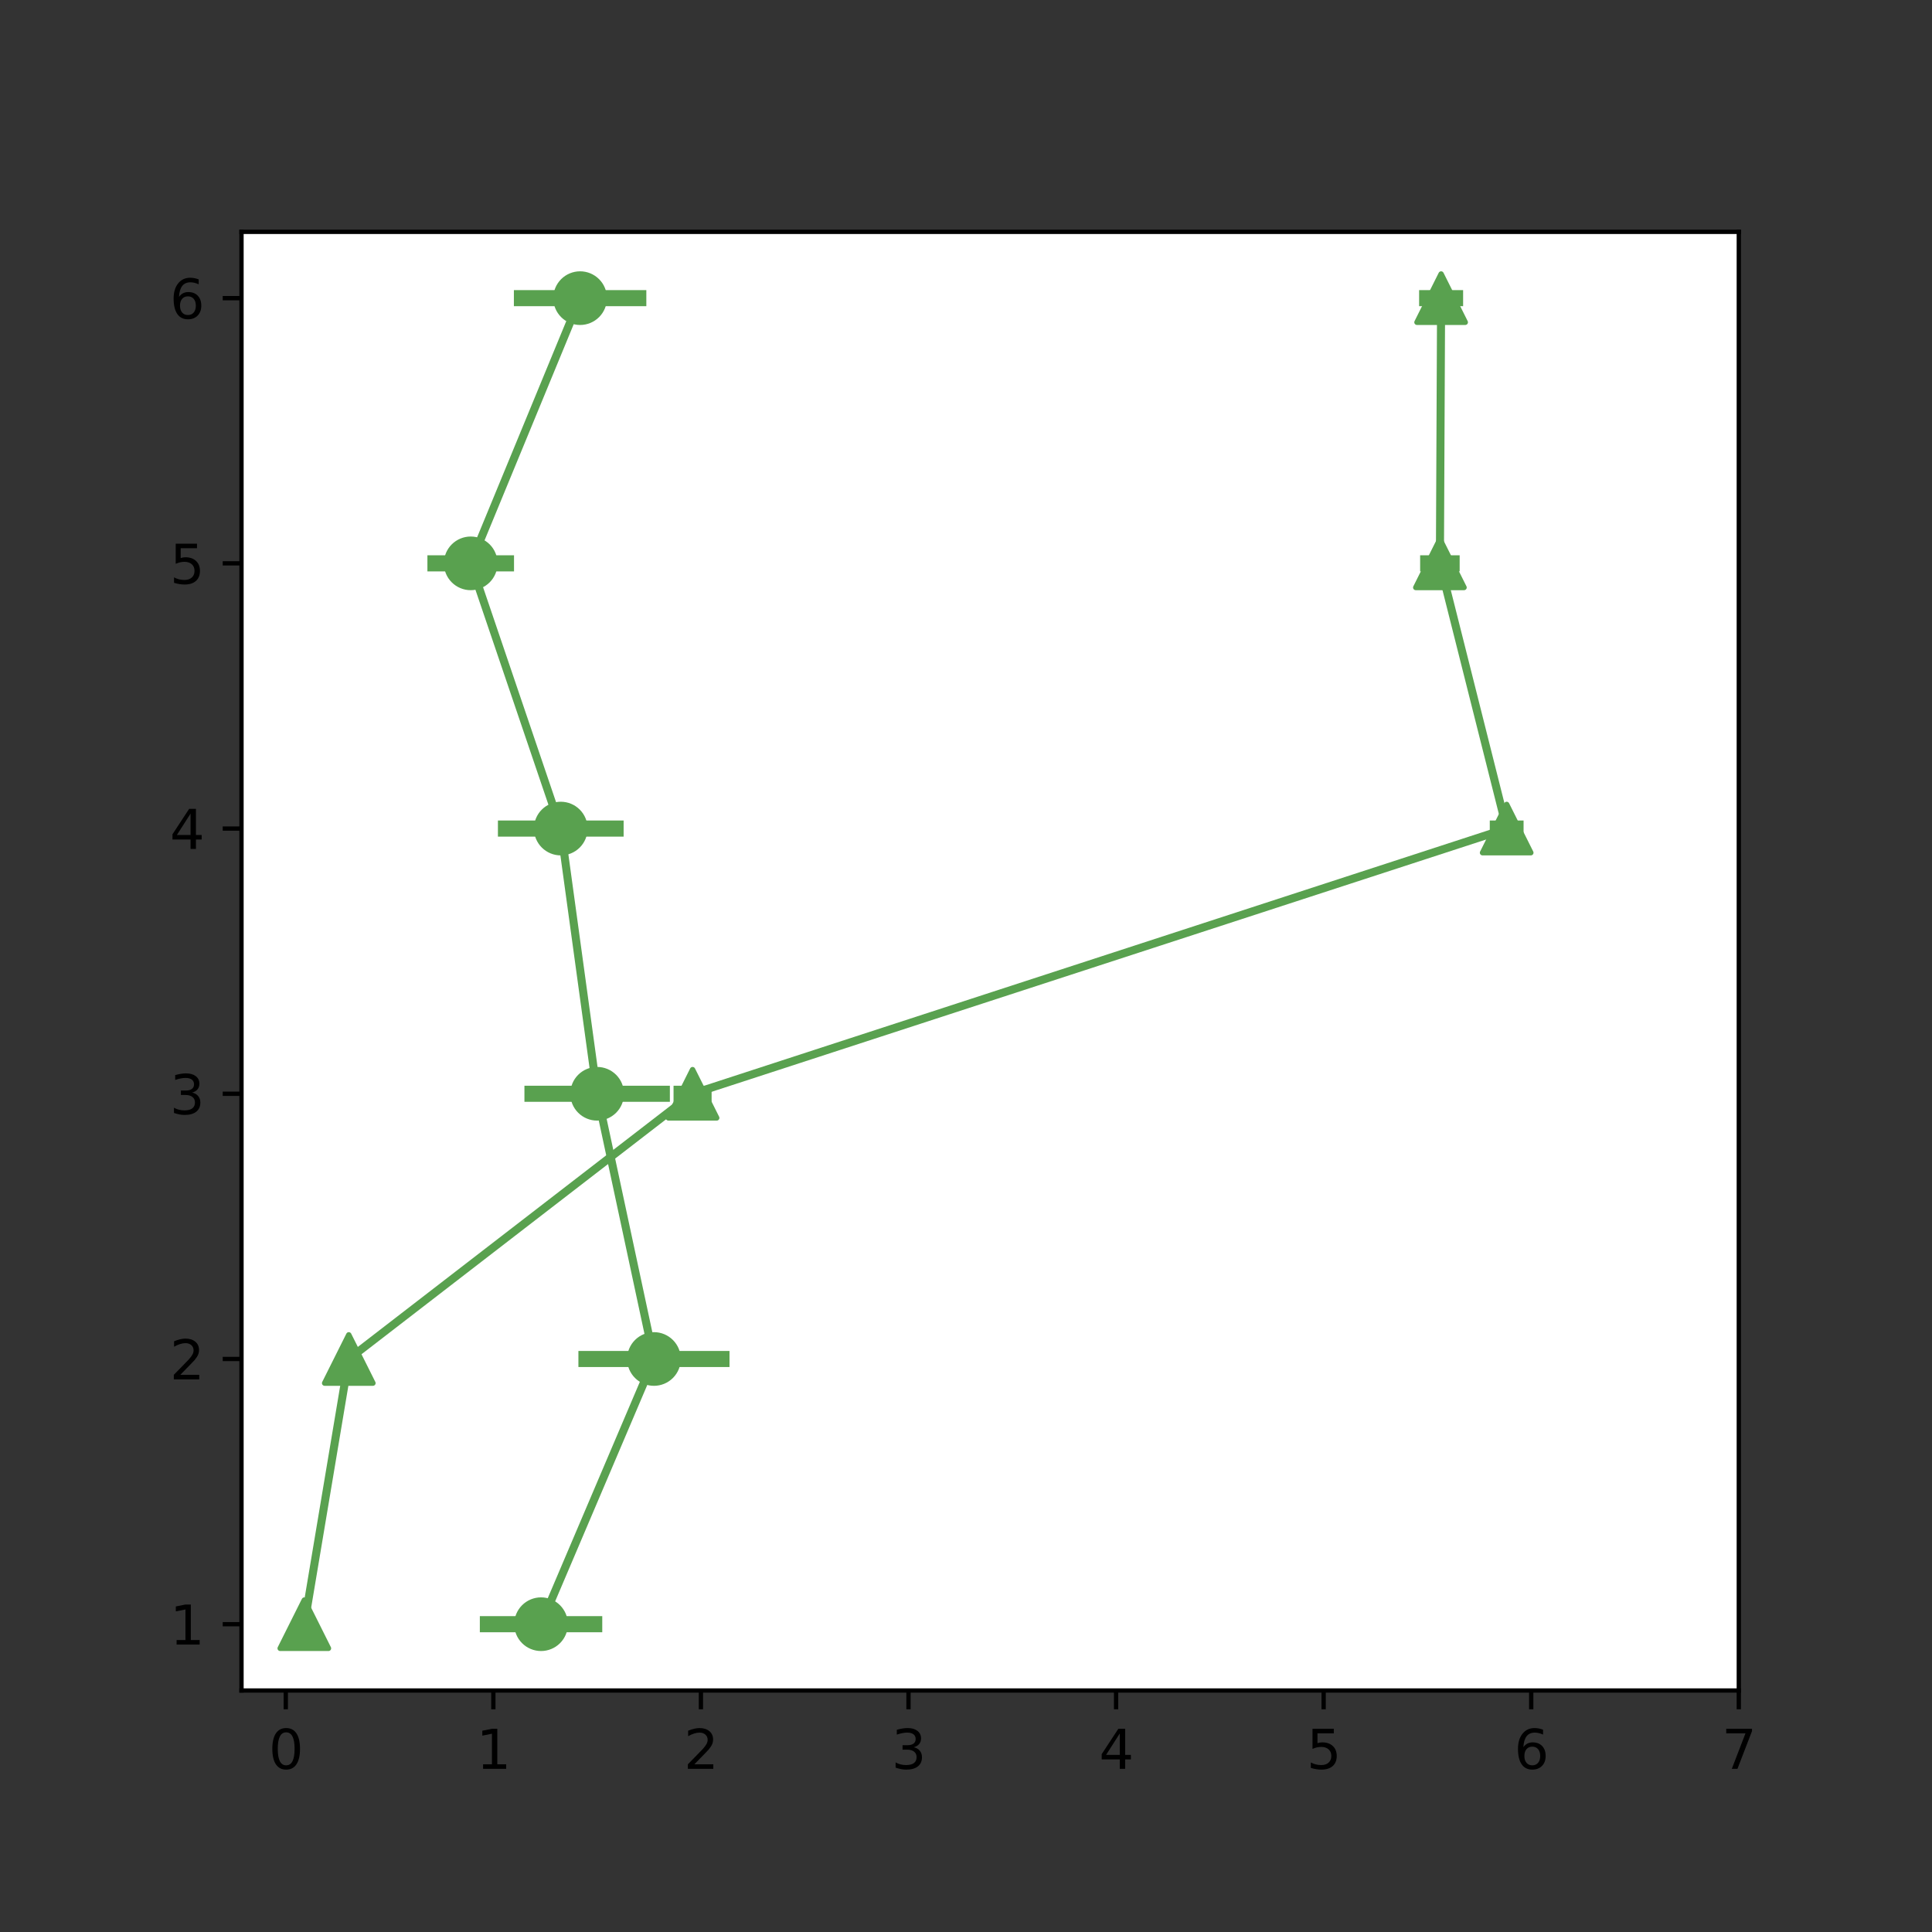 <?xml version="1.0" encoding="utf-8" standalone="no"?>
<!DOCTYPE svg PUBLIC "-//W3C//DTD SVG 1.1//EN"
  "http://www.w3.org/Graphics/SVG/1.1/DTD/svg11.dtd">
<svg height="360pt" version="1.1" viewBox="0 0 360 360" width="360pt" xmlns="http://www.w3.org/2000/svg" xmlns:xlink="http://www.w3.org/1999/xlink">
 <rect x="0" y="0" width="360" height="360" fill="#333333" stroke="none"/>
 <defs>
  <style type="text/css">*{stroke-linecap:butt;stroke-linejoin:round;}</style>
 </defs>
 <g id="figure_1">
  <g id="patch_1">
   <path d="M 0 360 
L 360 360 
L 360 0 
L 0 0 
z
" style="fill:none;"/>
  </g>
  <g id="axes_1">
   <g id="patch_2">
    <path d="M 45 315 
L 324 315 
L 324 43.2 
L 45 43.2 
z
" style="fill:#ffffff;"/>
   </g>
   <g id="matplotlib.axis_1">
    <g id="xtick_1">
     <g id="line2d_1">
      <defs>
       <path d="M 0 0 
L 0 3.5 
" id="mb92bcf4a0b" style="stroke:#000000;stroke-width:0.8;"/>
      </defs>
      <g>
       <use style="stroke:#000000;stroke-width:0.8;" x="53.249" xlink:href="#mb92bcf4a0b" y="315"/>
      </g>
     </g>
     <g id="text_1">
      <!-- 0 -->
      <g transform="translate(50.068 329.598)scale(0.1 -0.1)">
       <defs>
        <path d="M 2034 4250 
Q 1547 4250 1301 3770 
Q 1056 3291 1056 2328 
Q 1056 1369 1301 889 
Q 1547 409 2034 409 
Q 2525 409 2770 889 
Q 3016 1369 3016 2328 
Q 3016 3291 2770 3770 
Q 2525 4250 2034 4250 
z
M 2034 4750 
Q 2819 4750 3233 4129 
Q 3647 3509 3647 2328 
Q 3647 1150 3233 529 
Q 2819 -91 2034 -91 
Q 1250 -91 836 529 
Q 422 1150 422 2328 
Q 422 3509 836 4129 
Q 1250 4750 2034 4750 
z
" id="DejaVuSans-30" transform="scale(0.016)"/>
       </defs>
       <use xlink:href="#DejaVuSans-30"/>
      </g>
     </g>
    </g>
    <g id="xtick_2">
     <g id="line2d_2">
      <g>
       <use style="stroke:#000000;stroke-width:0.8;" x="91.928" xlink:href="#mb92bcf4a0b" y="315"/>
      </g>
     </g>
     <g id="text_2">
      <!-- 1 -->
      <g transform="translate(88.747 329.598)scale(0.1 -0.1)">
       <defs>
        <path d="M 794 531 
L 1825 531 
L 1825 4091 
L 703 3866 
L 703 4441 
L 1819 4666 
L 2450 4666 
L 2450 531 
L 3481 531 
L 3481 0 
L 794 0 
L 794 531 
z
" id="DejaVuSans-31" transform="scale(0.016)"/>
       </defs>
       <use xlink:href="#DejaVuSans-31"/>
      </g>
     </g>
    </g>
    <g id="xtick_3">
     <g id="line2d_3">
      <g>
       <use style="stroke:#000000;stroke-width:0.8;" x="130.607" xlink:href="#mb92bcf4a0b" y="315"/>
      </g>
     </g>
     <g id="text_3">
      <!-- 2 -->
      <g transform="translate(127.425 329.598)scale(0.1 -0.1)">
       <defs>
        <path d="M 1228 531 
L 3431 531 
L 3431 0 
L 469 0 
L 469 531 
Q 828 903 1448 1529 
Q 2069 2156 2228 2338 
Q 2531 2678 2651 2914 
Q 2772 3150 2772 3378 
Q 2772 3750 2511 3984 
Q 2250 4219 1831 4219 
Q 1534 4219 1204 4116 
Q 875 4013 500 3803 
L 500 4441 
Q 881 4594 1212 4672 
Q 1544 4750 1819 4750 
Q 2544 4750 2975 4387 
Q 3406 4025 3406 3419 
Q 3406 3131 3298 2873 
Q 3191 2616 2906 2266 
Q 2828 2175 2409 1742 
Q 1991 1309 1228 531 
z
" id="DejaVuSans-32" transform="scale(0.016)"/>
       </defs>
       <use xlink:href="#DejaVuSans-32"/>
      </g>
     </g>
    </g>
    <g id="xtick_4">
     <g id="line2d_4">
      <g>
       <use style="stroke:#000000;stroke-width:0.8;" x="169.285" xlink:href="#mb92bcf4a0b" y="315"/>
      </g>
     </g>
     <g id="text_4">
      <!-- 3 -->
      <g transform="translate(166.104 329.598)scale(0.1 -0.1)">
       <defs>
        <path d="M 2597 2516 
Q 3050 2419 3304 2112 
Q 3559 1806 3559 1356 
Q 3559 666 3084 287 
Q 2609 -91 1734 -91 
Q 1441 -91 1130 -33 
Q 819 25 488 141 
L 488 750 
Q 750 597 1062 519 
Q 1375 441 1716 441 
Q 2309 441 2620 675 
Q 2931 909 2931 1356 
Q 2931 1769 2642 2001 
Q 2353 2234 1838 2234 
L 1294 2234 
L 1294 2753 
L 1863 2753 
Q 2328 2753 2575 2939 
Q 2822 3125 2822 3475 
Q 2822 3834 2567 4026 
Q 2313 4219 1838 4219 
Q 1578 4219 1281 4162 
Q 984 4106 628 3988 
L 628 4550 
Q 988 4650 1302 4700 
Q 1616 4750 1894 4750 
Q 2613 4750 3031 4423 
Q 3450 4097 3450 3541 
Q 3450 3153 3228 2886 
Q 3006 2619 2597 2516 
z
" id="DejaVuSans-33" transform="scale(0.016)"/>
       </defs>
       <use xlink:href="#DejaVuSans-33"/>
      </g>
     </g>
    </g>
    <g id="xtick_5">
     <g id="line2d_5">
      <g>
       <use style="stroke:#000000;stroke-width:0.8;" x="207.964" xlink:href="#mb92bcf4a0b" y="315"/>
      </g>
     </g>
     <g id="text_5">
      <!-- 4 -->
      <g transform="translate(204.783 329.598)scale(0.1 -0.1)">
       <defs>
        <path d="M 2419 4116 
L 825 1625 
L 2419 1625 
L 2419 4116 
z
M 2253 4666 
L 3047 4666 
L 3047 1625 
L 3713 1625 
L 3713 1100 
L 3047 1100 
L 3047 0 
L 2419 0 
L 2419 1100 
L 313 1100 
L 313 1709 
L 2253 4666 
z
" id="DejaVuSans-34" transform="scale(0.016)"/>
       </defs>
       <use xlink:href="#DejaVuSans-34"/>
      </g>
     </g>
    </g>
    <g id="xtick_6">
     <g id="line2d_6">
      <g>
       <use style="stroke:#000000;stroke-width:0.8;" x="246.643" xlink:href="#mb92bcf4a0b" y="315"/>
      </g>
     </g>
     <g id="text_6">
      <!-- 5 -->
      <g transform="translate(243.461 329.598)scale(0.1 -0.1)">
       <defs>
        <path d="M 691 4666 
L 3169 4666 
L 3169 4134 
L 1269 4134 
L 1269 2991 
Q 1406 3038 1543 3061 
Q 1681 3084 1819 3084 
Q 2600 3084 3056 2656 
Q 3513 2228 3513 1497 
Q 3513 744 3044 326 
Q 2575 -91 1722 -91 
Q 1428 -91 1123 -41 
Q 819 9 494 109 
L 494 744 
Q 775 591 1075 516 
Q 1375 441 1709 441 
Q 2250 441 2565 725 
Q 2881 1009 2881 1497 
Q 2881 1984 2565 2268 
Q 2250 2553 1709 2553 
Q 1456 2553 1204 2497 
Q 953 2441 691 2322 
L 691 4666 
z
" id="DejaVuSans-35" transform="scale(0.016)"/>
       </defs>
       <use xlink:href="#DejaVuSans-35"/>
      </g>
     </g>
    </g>
    <g id="xtick_7">
     <g id="line2d_7">
      <g>
       <use style="stroke:#000000;stroke-width:0.8;" x="285.321" xlink:href="#mb92bcf4a0b" y="315"/>
      </g>
     </g>
     <g id="text_7">
      <!-- 6 -->
      <g transform="translate(282.14 329.598)scale(0.1 -0.1)">
       <defs>
        <path d="M 2113 2584 
Q 1688 2584 1439 2293 
Q 1191 2003 1191 1497 
Q 1191 994 1439 701 
Q 1688 409 2113 409 
Q 2538 409 2786 701 
Q 3034 994 3034 1497 
Q 3034 2003 2786 2293 
Q 2538 2584 2113 2584 
z
M 3366 4563 
L 3366 3988 
Q 3128 4100 2886 4159 
Q 2644 4219 2406 4219 
Q 1781 4219 1451 3797 
Q 1122 3375 1075 2522 
Q 1259 2794 1537 2939 
Q 1816 3084 2150 3084 
Q 2853 3084 3261 2657 
Q 3669 2231 3669 1497 
Q 3669 778 3244 343 
Q 2819 -91 2113 -91 
Q 1303 -91 875 529 
Q 447 1150 447 2328 
Q 447 3434 972 4092 
Q 1497 4750 2381 4750 
Q 2619 4750 2861 4703 
Q 3103 4656 3366 4563 
z
" id="DejaVuSans-36" transform="scale(0.016)"/>
       </defs>
       <use xlink:href="#DejaVuSans-36"/>
      </g>
     </g>
    </g>
    <g id="xtick_8">
     <g id="line2d_8">
      <g>
       <use style="stroke:#000000;stroke-width:0.8;" x="324" xlink:href="#mb92bcf4a0b" y="315"/>
      </g>
     </g>
     <g id="text_8">
      <!-- 7 -->
      <g transform="translate(320.819 329.598)scale(0.1 -0.1)">
       <defs>
        <path d="M 525 4666 
L 3525 4666 
L 3525 4397 
L 1831 0 
L 1172 0 
L 2766 4134 
L 525 4134 
L 525 4666 
z
" id="DejaVuSans-37" transform="scale(0.016)"/>
       </defs>
       <use xlink:href="#DejaVuSans-37"/>
      </g>
     </g>
    </g>
   </g>
   <g id="matplotlib.axis_2">
    <g id="ytick_1">
     <g id="line2d_9">
      <defs>
       <path d="M 0 0 
L -3.5 0 
" id="m5eb6e18c61" style="stroke:#000000;stroke-width:0.8;"/>
      </defs>
      <g>
       <use style="stroke:#000000;stroke-width:0.8;" x="45" xlink:href="#m5eb6e18c61" y="302.645"/>
      </g>
     </g>
     <g id="text_9">
      <!-- 1 -->
      <g transform="translate(31.637 306.445)scale(0.1 -0.1)">
       <use xlink:href="#DejaVuSans-31"/>
      </g>
     </g>
    </g>
    <g id="ytick_2">
     <g id="line2d_10">
      <g>
       <use style="stroke:#000000;stroke-width:0.8;" x="45" xlink:href="#m5eb6e18c61" y="253.227"/>
      </g>
     </g>
     <g id="text_10">
      <!-- 2 -->
      <g transform="translate(31.637 257.026)scale(0.1 -0.1)">
       <use xlink:href="#DejaVuSans-32"/>
      </g>
     </g>
    </g>
    <g id="ytick_3">
     <g id="line2d_11">
      <g>
       <use style="stroke:#000000;stroke-width:0.8;" x="45" xlink:href="#m5eb6e18c61" y="203.809"/>
      </g>
     </g>
     <g id="text_11">
      <!-- 3 -->
      <g transform="translate(31.637 207.608)scale(0.1 -0.1)">
       <use xlink:href="#DejaVuSans-33"/>
      </g>
     </g>
    </g>
    <g id="ytick_4">
     <g id="line2d_12">
      <g>
       <use style="stroke:#000000;stroke-width:0.8;" x="45" xlink:href="#m5eb6e18c61" y="154.391"/>
      </g>
     </g>
     <g id="text_12">
      <!-- 4 -->
      <g transform="translate(31.637 158.19)scale(0.1 -0.1)">
       <use xlink:href="#DejaVuSans-34"/>
      </g>
     </g>
    </g>
    <g id="ytick_5">
     <g id="line2d_13">
      <g>
       <use style="stroke:#000000;stroke-width:0.8;" x="45" xlink:href="#m5eb6e18c61" y="104.973"/>
      </g>
     </g>
     <g id="text_13">
      <!-- 5 -->
      <g transform="translate(31.637 108.772)scale(0.1 -0.1)">
       <use xlink:href="#DejaVuSans-35"/>
      </g>
     </g>
    </g>
    <g id="ytick_6">
     <g id="line2d_14">
      <g>
       <use style="stroke:#000000;stroke-width:0.8;" x="45" xlink:href="#m5eb6e18c61" y="55.555"/>
      </g>
     </g>
     <g id="text_14">
      <!-- 6 -->
      <g transform="translate(31.637 59.354)scale(0.1 -0.1)">
       <use xlink:href="#DejaVuSans-36"/>
      </g>
     </g>
    </g>
   </g>
   <g id="LineCollection_1">
    <path clip-path="url(#pf3d7c81724)" d="M 95.755 55.555 
L 120.435 55.555 
" style="fill:none;stroke:#59a14f;stroke-width:3;"/>
   </g>
   <g id="LineCollection_2">
    <path clip-path="url(#pf3d7c81724)" d="M 79.642 104.973 
L 95.78 104.973 
" style="fill:none;stroke:#59a14f;stroke-width:3;"/>
   </g>
   <g id="LineCollection_3">
    <path clip-path="url(#pf3d7c81724)" d="M 92.78 154.391 
L 116.204 154.391 
" style="fill:none;stroke:#59a14f;stroke-width:3;"/>
   </g>
   <g id="LineCollection_4">
    <path clip-path="url(#pf3d7c81724)" d="M 97.72 203.809 
L 124.822 203.809 
" style="fill:none;stroke:#59a14f;stroke-width:3;"/>
   </g>
   <g id="LineCollection_5">
    <path clip-path="url(#pf3d7c81724)" d="M 107.778 253.227 
L 135.933 253.227 
" style="fill:none;stroke:#59a14f;stroke-width:3;"/>
   </g>
   <g id="LineCollection_6">
    <path clip-path="url(#pf3d7c81724)" d="M 89.411 302.645 
L 112.222 302.645 
" style="fill:none;stroke:#59a14f;stroke-width:3;"/>
   </g>
   <g id="LineCollection_7">
    <path clip-path="url(#pf3d7c81724)" d="M 264.432 55.555 
L 272.63 55.555 
" style="fill:none;stroke:#59a14f;stroke-width:3;"/>
   </g>
   <g id="LineCollection_8">
    <path clip-path="url(#pf3d7c81724)" d="M 264.622 104.973 
L 271.987 104.973 
" style="fill:none;stroke:#59a14f;stroke-width:3;"/>
   </g>
   <g id="LineCollection_9">
    <path clip-path="url(#pf3d7c81724)" d="M 277.599 154.391 
L 283.896 154.391 
" style="fill:none;stroke:#59a14f;stroke-width:3;"/>
   </g>
   <g id="LineCollection_10">
    <path clip-path="url(#pf3d7c81724)" d="M 125.505 203.809 
L 132.598 203.809 
" style="fill:none;stroke:#59a14f;stroke-width:3;"/>
   </g>
   <g id="LineCollection_11">
    <path clip-path="url(#pf3d7c81724)" d="M 64.235 253.227 
L 65.745 253.227 
" style="fill:none;stroke:#59a14f;stroke-width:3;"/>
   </g>
   <g id="LineCollection_12">
    <path clip-path="url(#pf3d7c81724)" d="M 56.376 302.645 
L 57.034 302.645 
" style="fill:none;stroke:#59a14f;stroke-width:3;"/>
   </g>
   <g id="line2d_15">
    <path clip-path="url(#pf3d7c81724)" d="M 87.711 104.973 
L 108.095 55.555 
" style="fill:none;stroke:#59a14f;stroke-linecap:square;stroke-width:1.5;"/>
   </g>
   <g id="line2d_16">
    <path clip-path="url(#pf3d7c81724)" d="M 104.492 154.391 
L 87.711 104.973 
" style="fill:none;stroke:#59a14f;stroke-linecap:square;stroke-width:1.5;"/>
   </g>
   <g id="line2d_17">
    <path clip-path="url(#pf3d7c81724)" d="M 111.271 203.809 
L 104.492 154.391 
" style="fill:none;stroke:#59a14f;stroke-linecap:square;stroke-width:1.5;"/>
   </g>
   <g id="line2d_18">
    <path clip-path="url(#pf3d7c81724)" d="M 121.856 253.227 
L 111.271 203.809 
" style="fill:none;stroke:#59a14f;stroke-linecap:square;stroke-width:1.5;"/>
   </g>
   <g id="line2d_19">
    <path clip-path="url(#pf3d7c81724)" d="M 100.817 302.645 
L 121.856 253.227 
" style="fill:none;stroke:#59a14f;stroke-linecap:square;stroke-width:1.5;"/>
   </g>
   <g id="line2d_20">
    <path clip-path="url(#pf3d7c81724)" d="M 268.304 104.973 
L 268.531 55.555 
" style="fill:none;stroke:#59a14f;stroke-linecap:square;stroke-width:1.5;"/>
   </g>
   <g id="line2d_21">
    <path clip-path="url(#pf3d7c81724)" d="M 280.747 154.391 
L 268.304 104.973 
" style="fill:none;stroke:#59a14f;stroke-linecap:square;stroke-width:1.5;"/>
   </g>
   <g id="line2d_22">
    <path clip-path="url(#pf3d7c81724)" d="M 129.051 203.809 
L 280.747 154.391 
" style="fill:none;stroke:#59a14f;stroke-linecap:square;stroke-width:1.5;"/>
   </g>
   <g id="line2d_23">
    <path clip-path="url(#pf3d7c81724)" d="M 64.99 253.227 
L 129.051 203.809 
" style="fill:none;stroke:#59a14f;stroke-linecap:square;stroke-width:1.5;"/>
   </g>
   <g id="line2d_24">
    <path clip-path="url(#pf3d7c81724)" d="M 56.705 302.645 
L 64.99 253.227 
" style="fill:none;stroke:#59a14f;stroke-linecap:square;stroke-width:1.5;"/>
   </g>
   <g id="line2d_25">
    <defs>
     <path d="M 0 4.5 
C 1.193 4.5 2.338 4.026 3.182 3.182 
C 4.026 2.338 4.5 1.193 4.5 0 
C 4.5 -1.193 4.026 -2.338 3.182 -3.182 
C 2.338 -4.026 1.193 -4.5 0 -4.5 
C -1.193 -4.5 -2.338 -4.026 -3.182 -3.182 
C -4.026 -2.338 -4.5 -1.193 -4.5 0 
C -4.5 1.193 -4.026 2.338 -3.182 3.182 
C -2.338 4.026 -1.193 4.5 0 4.5 
z
" id="m25108e654c" style="stroke:#59a14f;"/>
    </defs>
    <g clip-path="url(#pf3d7c81724)">
     <use style="fill:#59a14f;stroke:#59a14f;" x="108.095" xlink:href="#m25108e654c" y="55.555"/>
    </g>
   </g>
   <g id="line2d_26">
    <g clip-path="url(#pf3d7c81724)">
     <use style="fill:#59a14f;stroke:#59a14f;" x="87.711" xlink:href="#m25108e654c" y="104.973"/>
    </g>
   </g>
   <g id="line2d_27">
    <g clip-path="url(#pf3d7c81724)">
     <use style="fill:#59a14f;stroke:#59a14f;" x="104.492" xlink:href="#m25108e654c" y="154.391"/>
    </g>
   </g>
   <g id="line2d_28">
    <g clip-path="url(#pf3d7c81724)">
     <use style="fill:#59a14f;stroke:#59a14f;" x="111.271" xlink:href="#m25108e654c" y="203.809"/>
    </g>
   </g>
   <g id="line2d_29">
    <g clip-path="url(#pf3d7c81724)">
     <use style="fill:#59a14f;stroke:#59a14f;" x="121.856" xlink:href="#m25108e654c" y="253.227"/>
    </g>
   </g>
   <g id="line2d_30">
    <g clip-path="url(#pf3d7c81724)">
     <use style="fill:#59a14f;stroke:#59a14f;" x="100.817" xlink:href="#m25108e654c" y="302.645"/>
    </g>
   </g>
   <g id="line2d_31">
    <defs>
     <path d="M 0 -4.5 
L -4.5 4.5 
L 4.5 4.5 
z
" id="m58548f8461" style="stroke:#59a14f;stroke-linejoin:miter;"/>
    </defs>
    <g clip-path="url(#pf3d7c81724)">
     <use style="fill:#59a14f;stroke:#59a14f;stroke-linejoin:miter;" x="268.531" xlink:href="#m58548f8461" y="55.555"/>
    </g>
   </g>
   <g id="line2d_32">
    <g clip-path="url(#pf3d7c81724)">
     <use style="fill:#59a14f;stroke:#59a14f;stroke-linejoin:miter;" x="268.304" xlink:href="#m58548f8461" y="104.973"/>
    </g>
   </g>
   <g id="line2d_33">
    <g clip-path="url(#pf3d7c81724)">
     <use style="fill:#59a14f;stroke:#59a14f;stroke-linejoin:miter;" x="280.747" xlink:href="#m58548f8461" y="154.391"/>
    </g>
   </g>
   <g id="line2d_34">
    <g clip-path="url(#pf3d7c81724)">
     <use style="fill:#59a14f;stroke:#59a14f;stroke-linejoin:miter;" x="129.051" xlink:href="#m58548f8461" y="203.809"/>
    </g>
   </g>
   <g id="line2d_35">
    <g clip-path="url(#pf3d7c81724)">
     <use style="fill:#59a14f;stroke:#59a14f;stroke-linejoin:miter;" x="64.99" xlink:href="#m58548f8461" y="253.227"/>
    </g>
   </g>
   <g id="line2d_36">
    <g clip-path="url(#pf3d7c81724)">
     <use style="fill:#59a14f;stroke:#59a14f;stroke-linejoin:miter;" x="56.705" xlink:href="#m58548f8461" y="302.645"/>
    </g>
   </g>
   <g id="patch_3">
    <path d="M 45 315 
L 45 43.2 
" style="fill:none;stroke:#000000;stroke-linecap:square;stroke-linejoin:miter;stroke-width:0.8;"/>
   </g>
   <g id="patch_4">
    <path d="M 324 315 
L 324 43.2 
" style="fill:none;stroke:#000000;stroke-linecap:square;stroke-linejoin:miter;stroke-width:0.8;"/>
   </g>
   <g id="patch_5">
    <path d="M 45 315 
L 324 315 
" style="fill:none;stroke:#000000;stroke-linecap:square;stroke-linejoin:miter;stroke-width:0.8;"/>
   </g>
   <g id="patch_6">
    <path d="M 45 43.2 
L 324 43.2 
" style="fill:none;stroke:#000000;stroke-linecap:square;stroke-linejoin:miter;stroke-width:0.8;"/>
   </g>
  </g>
 </g>
 <defs>
  <clipPath id="pf3d7c81724">
   <rect height="271.8" width="279" x="45" y="43.2"/>
  </clipPath>
 </defs>
</svg>

